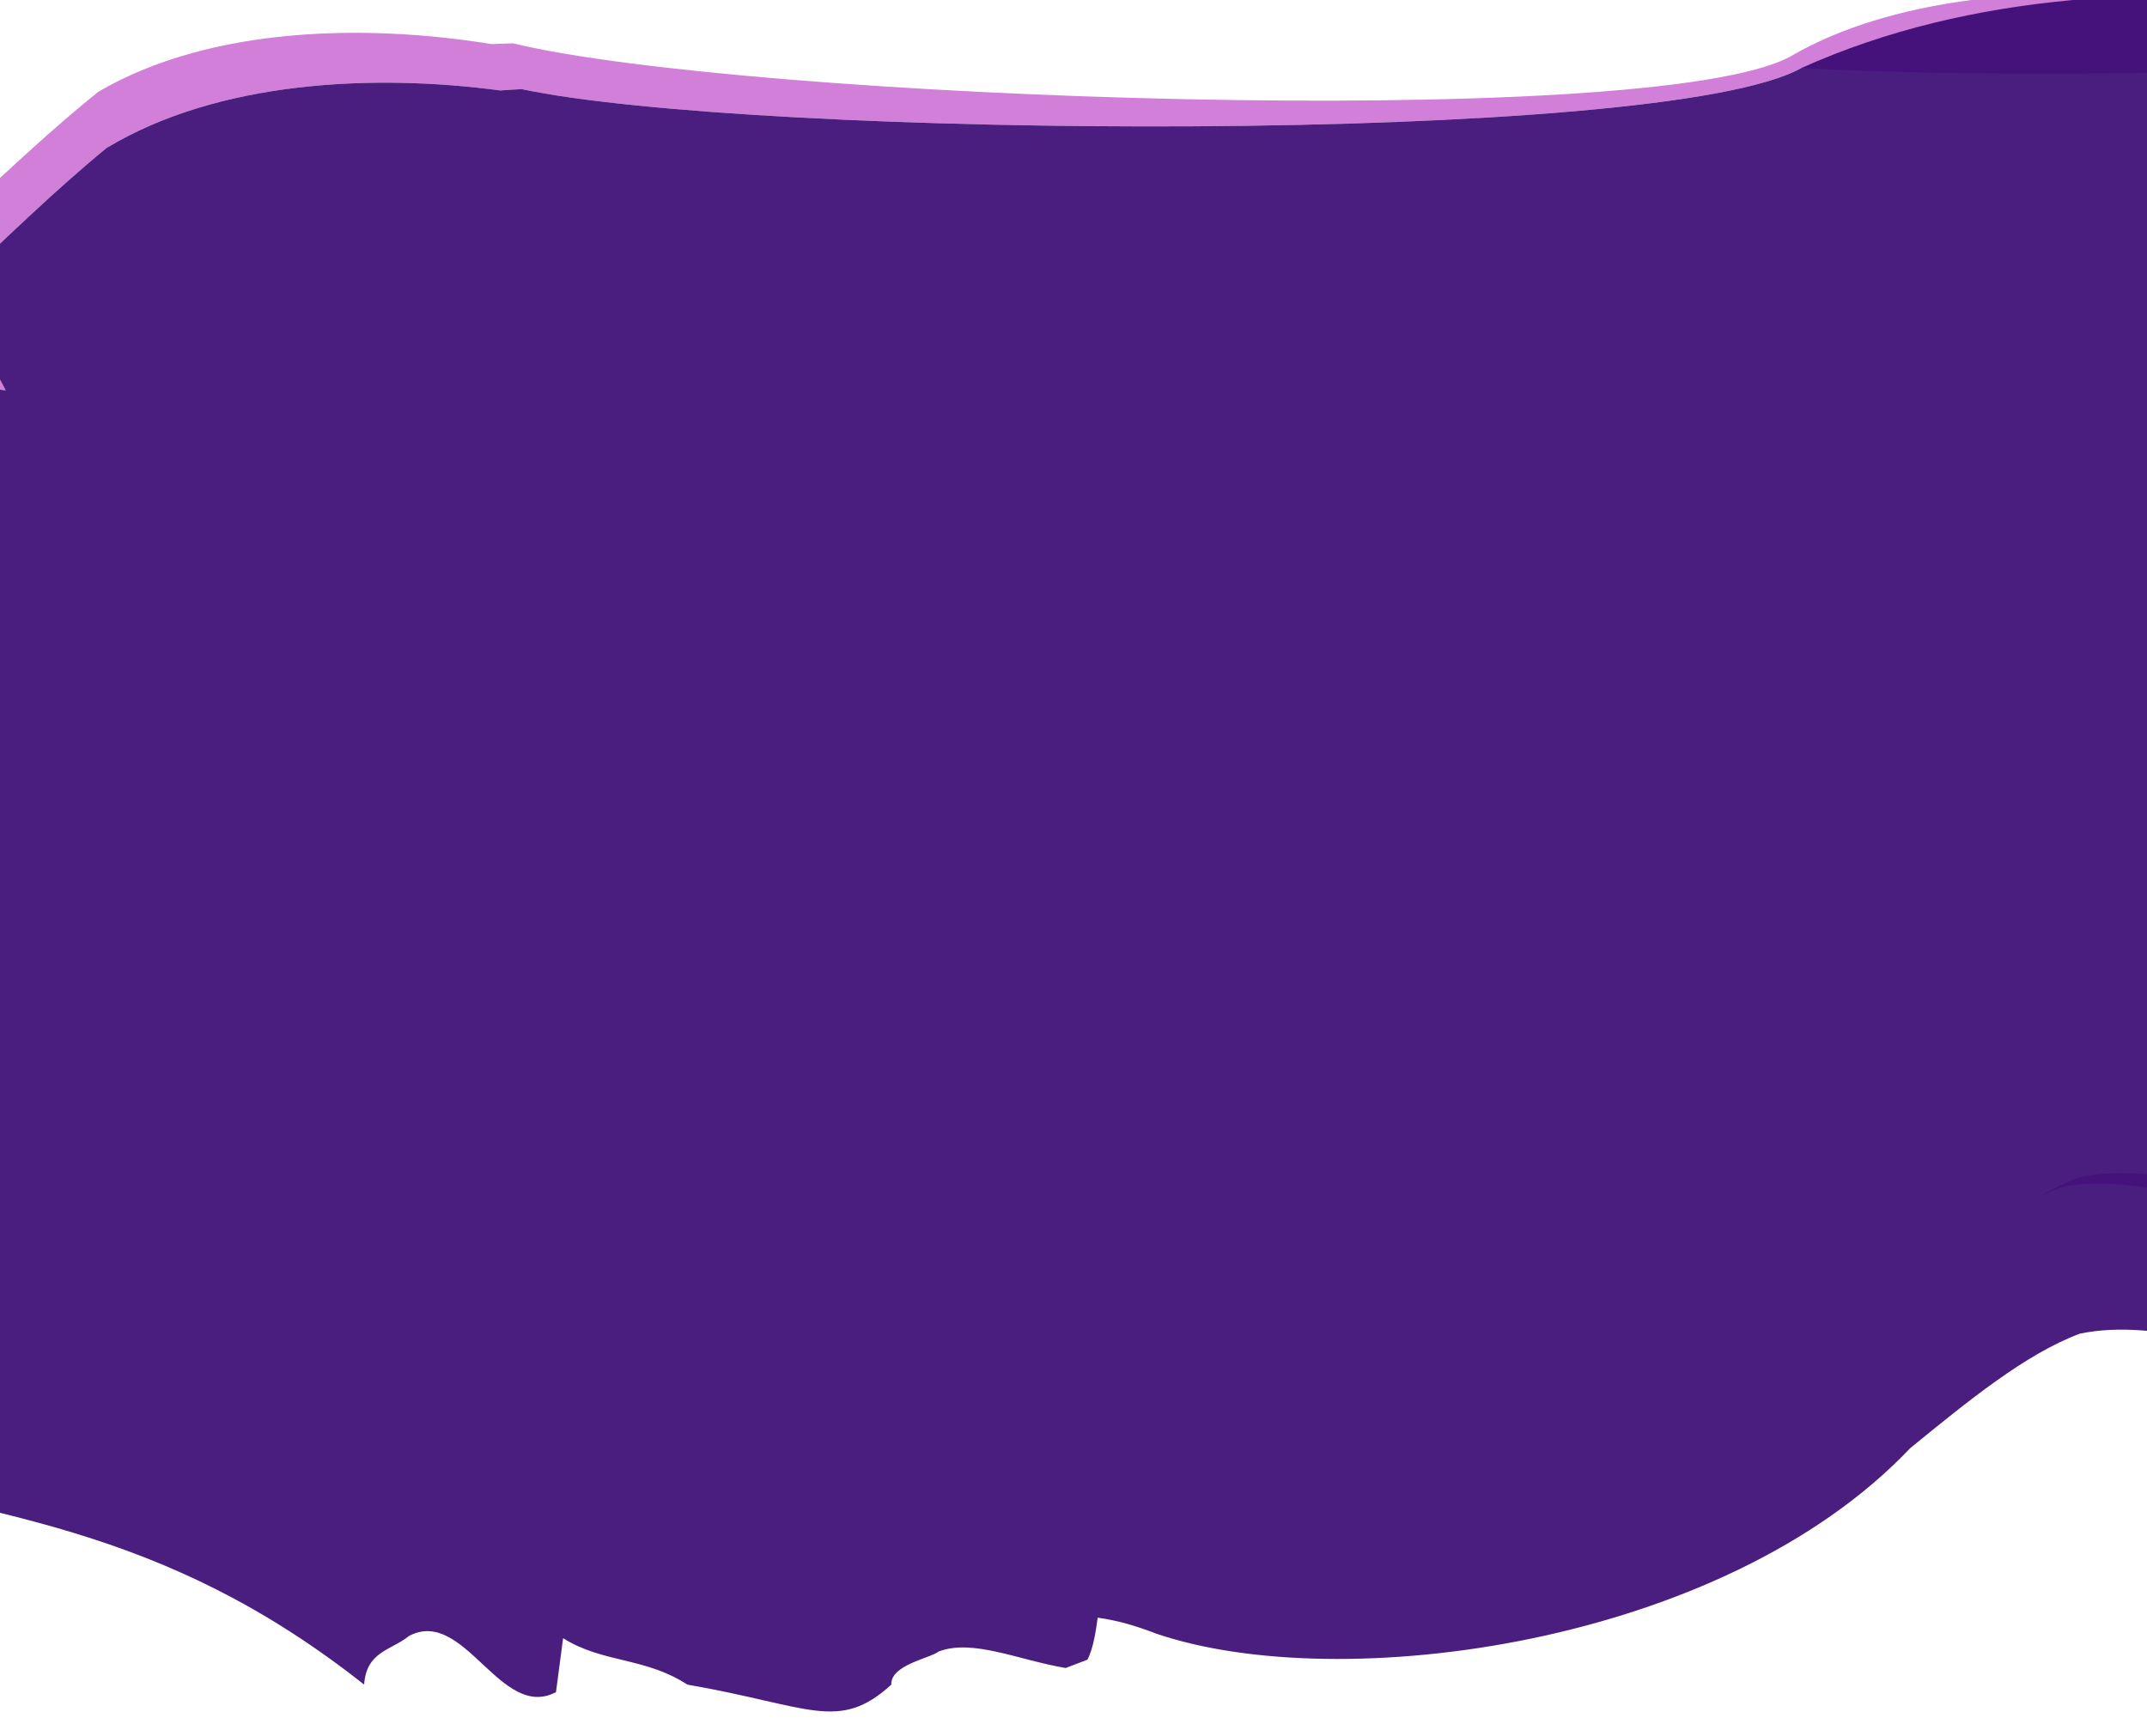 <svg width="1920" height="1553" viewBox="0 0 1920 1553" fill="none" xmlns="http://www.w3.org/2000/svg">
<g clip-path="url(#clip0_2314_25119)">
<path opacity="0.6" fill-rule="evenodd" clip-rule="evenodd" d="M1821.5 1071.61C1829.56 1067.64 1837.54 1064.23 1845.43 1061.45C1893.5 1052.42 1948.95 1067.37 2000.76 1081.35C2025.38 1087.98 2049.17 1094.4 2070.97 1097.92C2070.98 1092.1 2071.19 1086.39 2071.58 1080.79C2053.79 1077.67 2034.92 1073.16 2015.54 1068.53C1963.58 1056.12 1907.96 1042.83 1859.83 1053.05C1847.26 1057.75 1834.46 1064.07 1821.5 1071.61ZM2235.76 677.499C2275.49 683.445 2324.17 687.38 2337.12 655.426C2312.88 671.572 2267.71 665.619 2234.56 661.25L2234.17 661.199C2234.89 666.73 2235.42 672.161 2235.76 677.499ZM2461.83 314.012C2481.73 290.641 2504.69 270.138 2531.21 253.51C2555.69 244.92 2585.3 257.893 2610.97 269.144C2636.07 280.142 2657.41 289.494 2666.55 275.457C2669.68 270.621 2671.5 265.576 2672.31 260.366C2661.33 264.732 2643.77 257.624 2623.85 249.561C2598.08 239.133 2568.37 227.108 2543.86 236.254C2511.48 257.198 2484.45 283.714 2461.83 314.012ZM2425.89 72.528C2119.8 3.853 1781.05 -54.639 1600.79 50.697C1475.94 118.024 664.442 88.806 458.714 38.758C456.407 38.847 454.105 38.916 451.805 38.985C447.766 39.106 443.736 39.228 439.7 39.452C326.886 21.166 188.324 23.61 88.18 81.935C49.078 113.198 9.058 150.633 -30.927 188.036C-38.582 195.197 -46.236 202.357 -53.882 209.472C-45.917 222.134 -38.224 234.783 -30.877 247.379C-28.426 245.045 -25.975 242.71 -23.523 240.375C16.397 202.34 56.352 164.274 95.411 132.331C195.529 72.007 334.351 65.87 447.456 80.909C451.499 80.579 455.537 80.351 459.584 80.123C461.887 79.993 464.193 79.863 466.505 79.713C672.826 123.642 1486.02 130.718 1610.85 60.834C1737.91 67.668 1863.48 66.077 1988.38 64.494C2134.7 62.639 2280.1 60.796 2425.89 72.528ZM-25.398 295.472C-62.316 290.307 -96.223 289.455 -112.354 314.324C-179.329 358.265 -180.464 412.84 -164.955 479.657C-166.789 436.972 -152.805 399.899 -104.628 367.353C-85.328 337.315 -40.19 343.258 5.008 349.209L5.174 349.231C-4.122 331.475 -14.392 313.516 -25.398 295.472ZM-126.912 638.56C-127.022 649.906 -128.002 661.623 -128.992 673.452C-131.555 704.074 -134.182 735.452 -121.919 763.13C-122.119 749.778 -121.018 736.152 -119.929 722.675C-117.602 693.892 -115.331 665.784 -125.906 642.462C-126.239 641.158 -126.575 639.857 -126.912 638.56ZM-121.227 776.479C-146.49 772.434 -161.421 770.025 -188.957 765.505C-191.854 787.006 -173.712 786.041 -154.802 785.035C-139.75 784.234 -124.211 783.408 -118.407 793.864C-119.777 788.178 -120.678 782.371 -121.227 776.479ZM-116.155 801.779C-115.67 807.158 -116.602 814.167 -119.375 823.274C-114.72 823.884 -109.75 824.536 -104.285 825.251C-109.626 817.809 -113.457 809.945 -116.155 801.779ZM-126.771 822.302C-135.243 818.159 -144.211 817.666 -153.394 818.776C-144.338 819.985 -136.041 821.083 -126.771 822.302ZM-179.344 824.385C-190.701 827.207 -201.994 829.586 -212.72 827.846C-210.106 855.95 -191.68 866.363 -171.754 873.698C-169.738 873.159 -167.719 872.601 -165.699 872.042C-146.594 866.758 -127.478 861.47 -110.664 873.445C-96.261 829.736 -121.427 831.731 -145.363 833.629C-161.031 834.871 -176.172 836.071 -179.344 824.385ZM-201.331 887.654C-204.605 892.389 -207.141 899.994 -208.679 911.331C-210.079 921.744 -198.273 927.459 -185.648 930.868C-173.648 925.006 -156.203 940.387 -140.514 954.219C-126.927 966.198 -114.658 977.015 -108.385 971.866C-104.073 939.377 -126.638 932.538 -150.876 925.192C-171.959 918.801 -194.308 912.028 -201.331 887.654ZM-194.776 942.475C-257.666 964.161 -293.96 1014.31 -264.7 1079.21C-262.083 1030.66 -217.027 994.975 -155.773 981.973L-156.081 981.931C-171.253 979.896 -200.98 975.907 -198.863 959.875C-197.899 952.631 -196.512 946.906 -194.776 942.475ZM-259.669 1113.98C-264.847 1111.49 -270.17 1108.65 -275.57 1105.78C-296.521 1094.61 -318.632 1082.83 -337.949 1088.12C-337.946 1088.4 -337.908 1088.65 -337.868 1088.9C-337.841 1089.08 -337.812 1089.26 -337.796 1089.46C-330.534 1091.32 -320.96 1096.53 -311.373 1101.75C-300.685 1107.56 -289.979 1113.39 -282.436 1114.6C-294.442 1112.69 -306.478 1110.75 -318.51 1108.8C-324.061 1107.9 -329.611 1107 -335.157 1106.11C-333.099 1117.78 -330.653 1129.3 -328.033 1140.84C-319.827 1148.05 -311.539 1154.44 -302.959 1158.64C-292.628 1160.01 -282.298 1161.38 -271.989 1162.72C-279.552 1161.72 -290.3 1156.25 -301.031 1150.8C-310.658 1145.9 -320.269 1141.01 -327.553 1139.36C-327.57 1139.16 -327.599 1138.99 -327.628 1138.81C-327.668 1138.56 -327.708 1138.32 -327.711 1138.04C-308.377 1132.29 -286.177 1143.34 -265.143 1153.81C-251.459 1160.63 -238.269 1167.19 -226.681 1168.73C-243.222 1149.6 -253.93 1131.25 -259.669 1113.98ZM-313.93 1192.86C-312.453 1197.57 -310.936 1202.25 -309.381 1206.89C-299.009 1208.24 -288.668 1209.6 -278.353 1211.01C-290.787 1209.31 -302.462 1202.06 -313.93 1192.86Z" fill="#B32ABF"/>
<g filter="url(#filter0_b_2314_25119)">
<path d="M325.63 1506.9C327.766 1476.91 349.786 1476.46 365.803 1463.38C415.305 1437.32 447.662 1539.81 497.204 1513.64C499.271 1497.54 501.429 1481.51 503.558 1465.41C539.317 1487.87 576.695 1482.17 614.675 1506.92C724.083 1525.85 750.002 1549.88 797.085 1506.94C796.28 1489.16 831.966 1483.4 839.501 1477.26C870.132 1465.82 910.472 1484.91 953.025 1492.07C959.534 1489.57 966.035 1487.02 972.422 1484.65C977.926 1474.39 980.202 1457.48 981.619 1447.05C1000.89 1449.69 1017.84 1455.11 1033.49 1461.16C1197.89 1517.55 1540.72 1472.03 1708.13 1295.52C1759.78 1253.32 1811.45 1211.12 1859.86 1193.03C1930.86 1177.96 2018.14 1214.04 2085.97 1223.01C2085.81 1051.33 2256.95 835.88 2234.18 661.222C2279.38 667.178 2347.26 676.266 2353.68 627.992C2372.95 483.378 2417.98 317.719 2543.87 236.298C2592.32 218.214 2661.15 282.91 2679.56 254.353C2708.58 209.105 2624.51 148.956 2653.52 103.738C2305.77 33.762 1914.94 -75.763 1610.85 60.864C1486.01 130.743 672.811 123.65 466.488 79.718C460.115 80.129 453.783 80.396 447.439 80.913C334.333 65.872 195.509 72.007 95.391 132.326C48.855 170.382 1.048 217.13 -46.459 262.16C-27.385 291.378 -9.846 320.562 5.158 349.217C-40.096 343.258 -85.321 337.263 -104.645 367.336C-205.854 435.703 -156.159 524.05 -125.918 642.435C-102.196 694.747 -143.12 641.148 -104.301 695.234C-134.385 691.295 -149.462 689.309 -179.677 685.229C-186.06 733.496 -84.879 665.127 -110.68 743.426C-138.71 723.464 -173.141 751.474 -203.247 747.467C-196.722 813.754 -99.861 777.509 -108.399 841.844C-125.641 855.997 -188.184 749.528 -198.878 829.852C-201.009 845.992 -170.86 849.926 -155.787 851.95C-250.517 872.055 -306.513 826.431 -226.7 918.711C-256.1 914.814 -295.82 878.534 -327.731 888.024C-327.725 888.502 -327.615 888.868 -327.573 889.343C-312.14 892.838 -286.253 910.88 -271.923 912.716C-289.541 910.423 -307.223 908.056 -324.865 905.724C-322.758 917.202 -320.264 928.523 -317.594 939.848C-304.951 950.435 -292.125 959.105 -278.371 960.988C-290.057 959.388 -301.776 957.858 -313.536 956.326C-306.294 983.033 -297.681 1008.98 -287.972 1033.26C-249.133 1087.46 -213.503 1305.75 -190.91 1308.76C-9.83 1356.19 142.724 1362.43 325.63 1506.9Z" fill="#370671" fill-opacity="0.9"/>
</g>
</g>
<defs>
<filter id="filter0_b_2314_25119" x="-347.418" y="-24.072" width="3052.85" height="1574.71" filterUnits="userSpaceOnUse" color-interpolation-filters="sRGB">
<feFlood flood-opacity="0" result="BackgroundImageFix"/>
<feGaussianBlur in="BackgroundImageFix" stdDeviation="9.844"/>
<feComposite in2="SourceAlpha" operator="in" result="effect1_backgroundBlur_2314_25119"/>
<feBlend mode="normal" in="SourceGraphic" in2="effect1_backgroundBlur_2314_25119" result="shape"/>
</filter>
<clipPath id="clip0_2314_25119">
<rect width="1920" height="1553" fill="white"/>
</clipPath>
</defs>
</svg>
